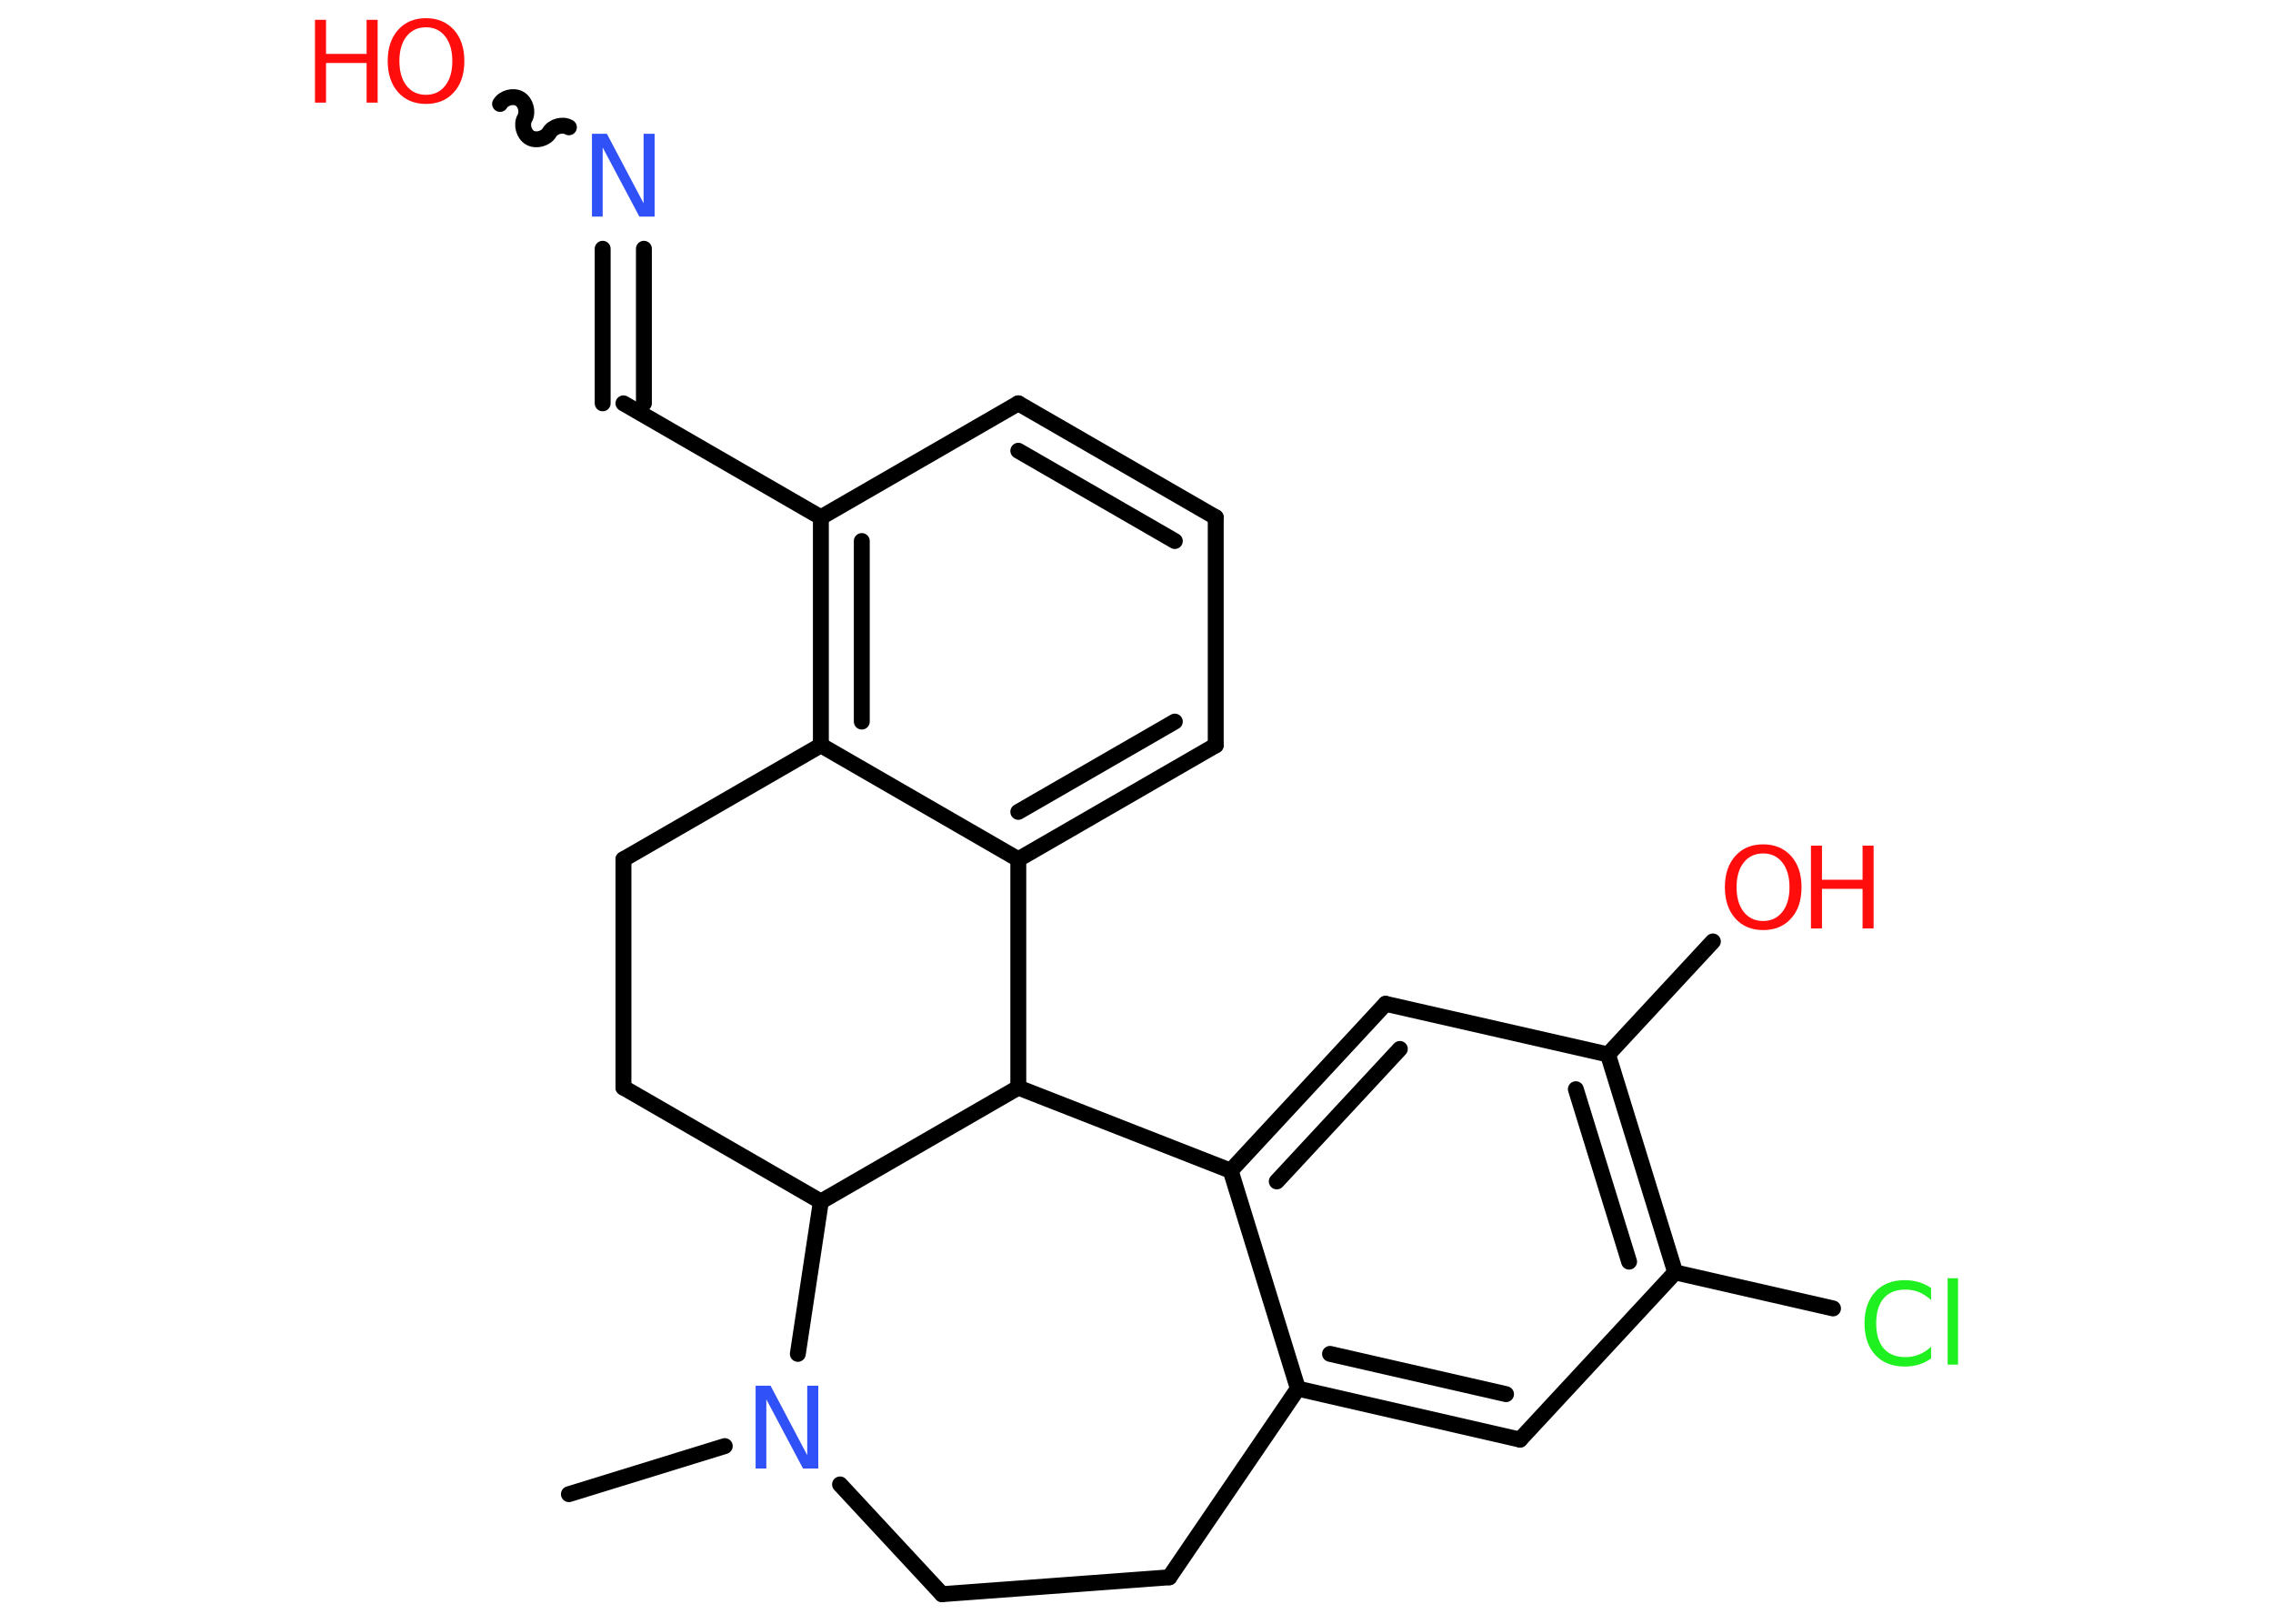 <?xml version='1.0' encoding='UTF-8'?>
<!DOCTYPE svg PUBLIC "-//W3C//DTD SVG 1.1//EN" "http://www.w3.org/Graphics/SVG/1.1/DTD/svg11.dtd">
<svg version='1.2' xmlns='http://www.w3.org/2000/svg' xmlns:xlink='http://www.w3.org/1999/xlink' width='70.0mm' height='50.0mm' viewBox='0 0 70.0 50.0'>
  <desc>Generated by the Chemistry Development Kit (http://github.com/cdk)</desc>
  <g stroke-linecap='round' stroke-linejoin='round' stroke='#000000' stroke-width='.49' fill='#FF0D0D'>
    <rect x='.0' y='.0' width='70.0' height='50.0' fill='#FFFFFF' stroke='none'/>
    <g id='mol1' class='mol'>
      <line id='mol1bnd1' class='bond' x1='17.52' y1='46.01' x2='22.32' y2='44.53'/>
      <line id='mol1bnd2' class='bond' x1='25.87' y1='45.71' x2='29.01' y2='49.09'/>
      <line id='mol1bnd3' class='bond' x1='29.01' y1='49.09' x2='36.01' y2='48.57'/>
      <line id='mol1bnd4' class='bond' x1='36.01' y1='48.57' x2='39.97' y2='42.76'/>
      <g id='mol1bnd5' class='bond'>
        <line x1='39.97' y1='42.76' x2='46.81' y2='44.33'/>
        <line x1='40.96' y1='41.69' x2='46.38' y2='42.93'/>
      </g>
      <line id='mol1bnd6' class='bond' x1='46.81' y1='44.33' x2='51.59' y2='39.18'/>
      <line id='mol1bnd7' class='bond' x1='51.59' y1='39.18' x2='56.45' y2='40.29'/>
      <g id='mol1bnd8' class='bond'>
        <line x1='51.59' y1='39.18' x2='49.52' y2='32.47'/>
        <line x1='50.17' y1='38.85' x2='48.53' y2='33.54'/>
      </g>
      <line id='mol1bnd9' class='bond' x1='49.52' y1='32.47' x2='52.75' y2='28.99'/>
      <line id='mol1bnd10' class='bond' x1='49.52' y1='32.47' x2='42.67' y2='30.91'/>
      <g id='mol1bnd11' class='bond'>
        <line x1='42.67' y1='30.91' x2='37.9' y2='36.05'/>
        <line x1='43.11' y1='32.3' x2='39.32' y2='36.38'/>
      </g>
      <line id='mol1bnd12' class='bond' x1='39.97' y1='42.76' x2='37.9' y2='36.05'/>
      <line id='mol1bnd13' class='bond' x1='37.9' y1='36.05' x2='31.36' y2='33.49'/>
      <line id='mol1bnd14' class='bond' x1='31.36' y1='33.49' x2='31.36' y2='26.46'/>
      <g id='mol1bnd15' class='bond'>
        <line x1='31.36' y1='26.46' x2='37.44' y2='22.95'/>
        <line x1='31.36' y1='25.0' x2='36.18' y2='22.22'/>
      </g>
      <line id='mol1bnd16' class='bond' x1='37.44' y1='22.95' x2='37.44' y2='15.93'/>
      <g id='mol1bnd17' class='bond'>
        <line x1='37.44' y1='15.93' x2='31.36' y2='12.42'/>
        <line x1='36.18' y1='16.66' x2='31.36' y2='13.88'/>
      </g>
      <line id='mol1bnd18' class='bond' x1='31.36' y1='12.42' x2='25.28' y2='15.93'/>
      <line id='mol1bnd19' class='bond' x1='25.28' y1='15.93' x2='19.2' y2='12.42'/>
      <g id='mol1bnd20' class='bond'>
        <line x1='18.56' y1='12.42' x2='18.56' y2='7.66'/>
        <line x1='19.83' y1='12.42' x2='19.83' y2='7.66'/>
      </g>
      <path id='mol1bnd21' class='bond' d='M15.4 3.2c.11 -.19 .41 -.27 .6 -.16c.19 .11 .27 .41 .16 .6c-.11 .19 -.03 .49 .16 .6c.19 .11 .49 .03 .6 -.16c.11 -.19 .41 -.27 .6 -.16' fill='none' stroke='#000000' stroke-width='.49'/>
      <g id='mol1bnd22' class='bond'>
        <line x1='25.28' y1='15.93' x2='25.28' y2='22.95'/>
        <line x1='26.54' y1='16.66' x2='26.54' y2='22.22'/>
      </g>
      <line id='mol1bnd23' class='bond' x1='31.36' y1='26.46' x2='25.28' y2='22.95'/>
      <line id='mol1bnd24' class='bond' x1='25.28' y1='22.95' x2='19.2' y2='26.46'/>
      <line id='mol1bnd25' class='bond' x1='19.2' y1='26.46' x2='19.2' y2='33.49'/>
      <line id='mol1bnd26' class='bond' x1='19.2' y1='33.49' x2='25.28' y2='37.0'/>
      <line id='mol1bnd27' class='bond' x1='31.36' y1='33.49' x2='25.28' y2='37.0'/>
      <line id='mol1bnd28' class='bond' x1='24.57' y1='41.69' x2='25.28' y2='37.0'/>
      <path id='mol1atm2' class='atom' d='M23.27 42.67h.46l1.13 2.14v-2.14h.34v2.55h-.47l-1.13 -2.13v2.13h-.33v-2.55z' stroke='none' fill='#3050F8'/>
      <path id='mol1atm8' class='atom' d='M59.47 39.66v.37q-.18 -.16 -.37 -.24q-.2 -.08 -.42 -.08q-.44 .0 -.67 .27q-.23 .27 -.23 .77q.0 .5 .23 .77q.23 .27 .67 .27q.22 .0 .42 -.08q.2 -.08 .37 -.24v.36q-.18 .13 -.38 .19q-.2 .06 -.43 .06q-.58 .0 -.91 -.36q-.33 -.36 -.33 -.97q.0 -.61 .33 -.97q.33 -.36 .91 -.36q.23 .0 .43 .06q.2 .06 .38 .18zM59.98 39.36h.32v2.66h-.32v-2.66z' stroke='none' fill='#1FF01F'/>
      <g id='mol1atm10' class='atom'>
        <path d='M54.3 26.28q-.38 .0 -.6 .28q-.22 .28 -.22 .76q.0 .48 .22 .76q.22 .28 .6 .28q.37 .0 .59 -.28q.22 -.28 .22 -.76q.0 -.48 -.22 -.76q-.22 -.28 -.59 -.28zM54.3 26.0q.53 .0 .86 .36q.32 .36 .32 .96q.0 .61 -.32 .96q-.32 .36 -.86 .36q-.54 .0 -.86 -.36q-.32 -.36 -.32 -.96q.0 -.6 .32 -.96q.32 -.36 .86 -.36z' stroke='none'/>
        <path d='M55.77 26.04h.34v1.05h1.25v-1.05h.34v2.55h-.34v-1.22h-1.25v1.22h-.34v-2.55z' stroke='none'/>
      </g>
      <path id='mol1atm20' class='atom' d='M18.23 4.12h.46l1.13 2.14v-2.14h.34v2.55h-.47l-1.13 -2.13v2.13h-.33v-2.55z' stroke='none' fill='#3050F8'/>
      <g id='mol1atm21' class='atom'>
        <path d='M13.12 .84q-.38 .0 -.6 .28q-.22 .28 -.22 .76q.0 .48 .22 .76q.22 .28 .6 .28q.37 .0 .59 -.28q.22 -.28 .22 -.76q.0 -.48 -.22 -.76q-.22 -.28 -.59 -.28zM13.12 .56q.53 .0 .86 .36q.32 .36 .32 .96q.0 .61 -.32 .96q-.32 .36 -.86 .36q-.54 .0 -.86 -.36q-.32 -.36 -.32 -.96q.0 -.6 .32 -.96q.32 -.36 .86 -.36z' stroke='none'/>
        <path d='M9.7 .61h.34v1.05h1.25v-1.05h.34v2.55h-.34v-1.22h-1.25v1.22h-.34v-2.55z' stroke='none'/>
      </g>
    </g>
  </g>
</svg>
